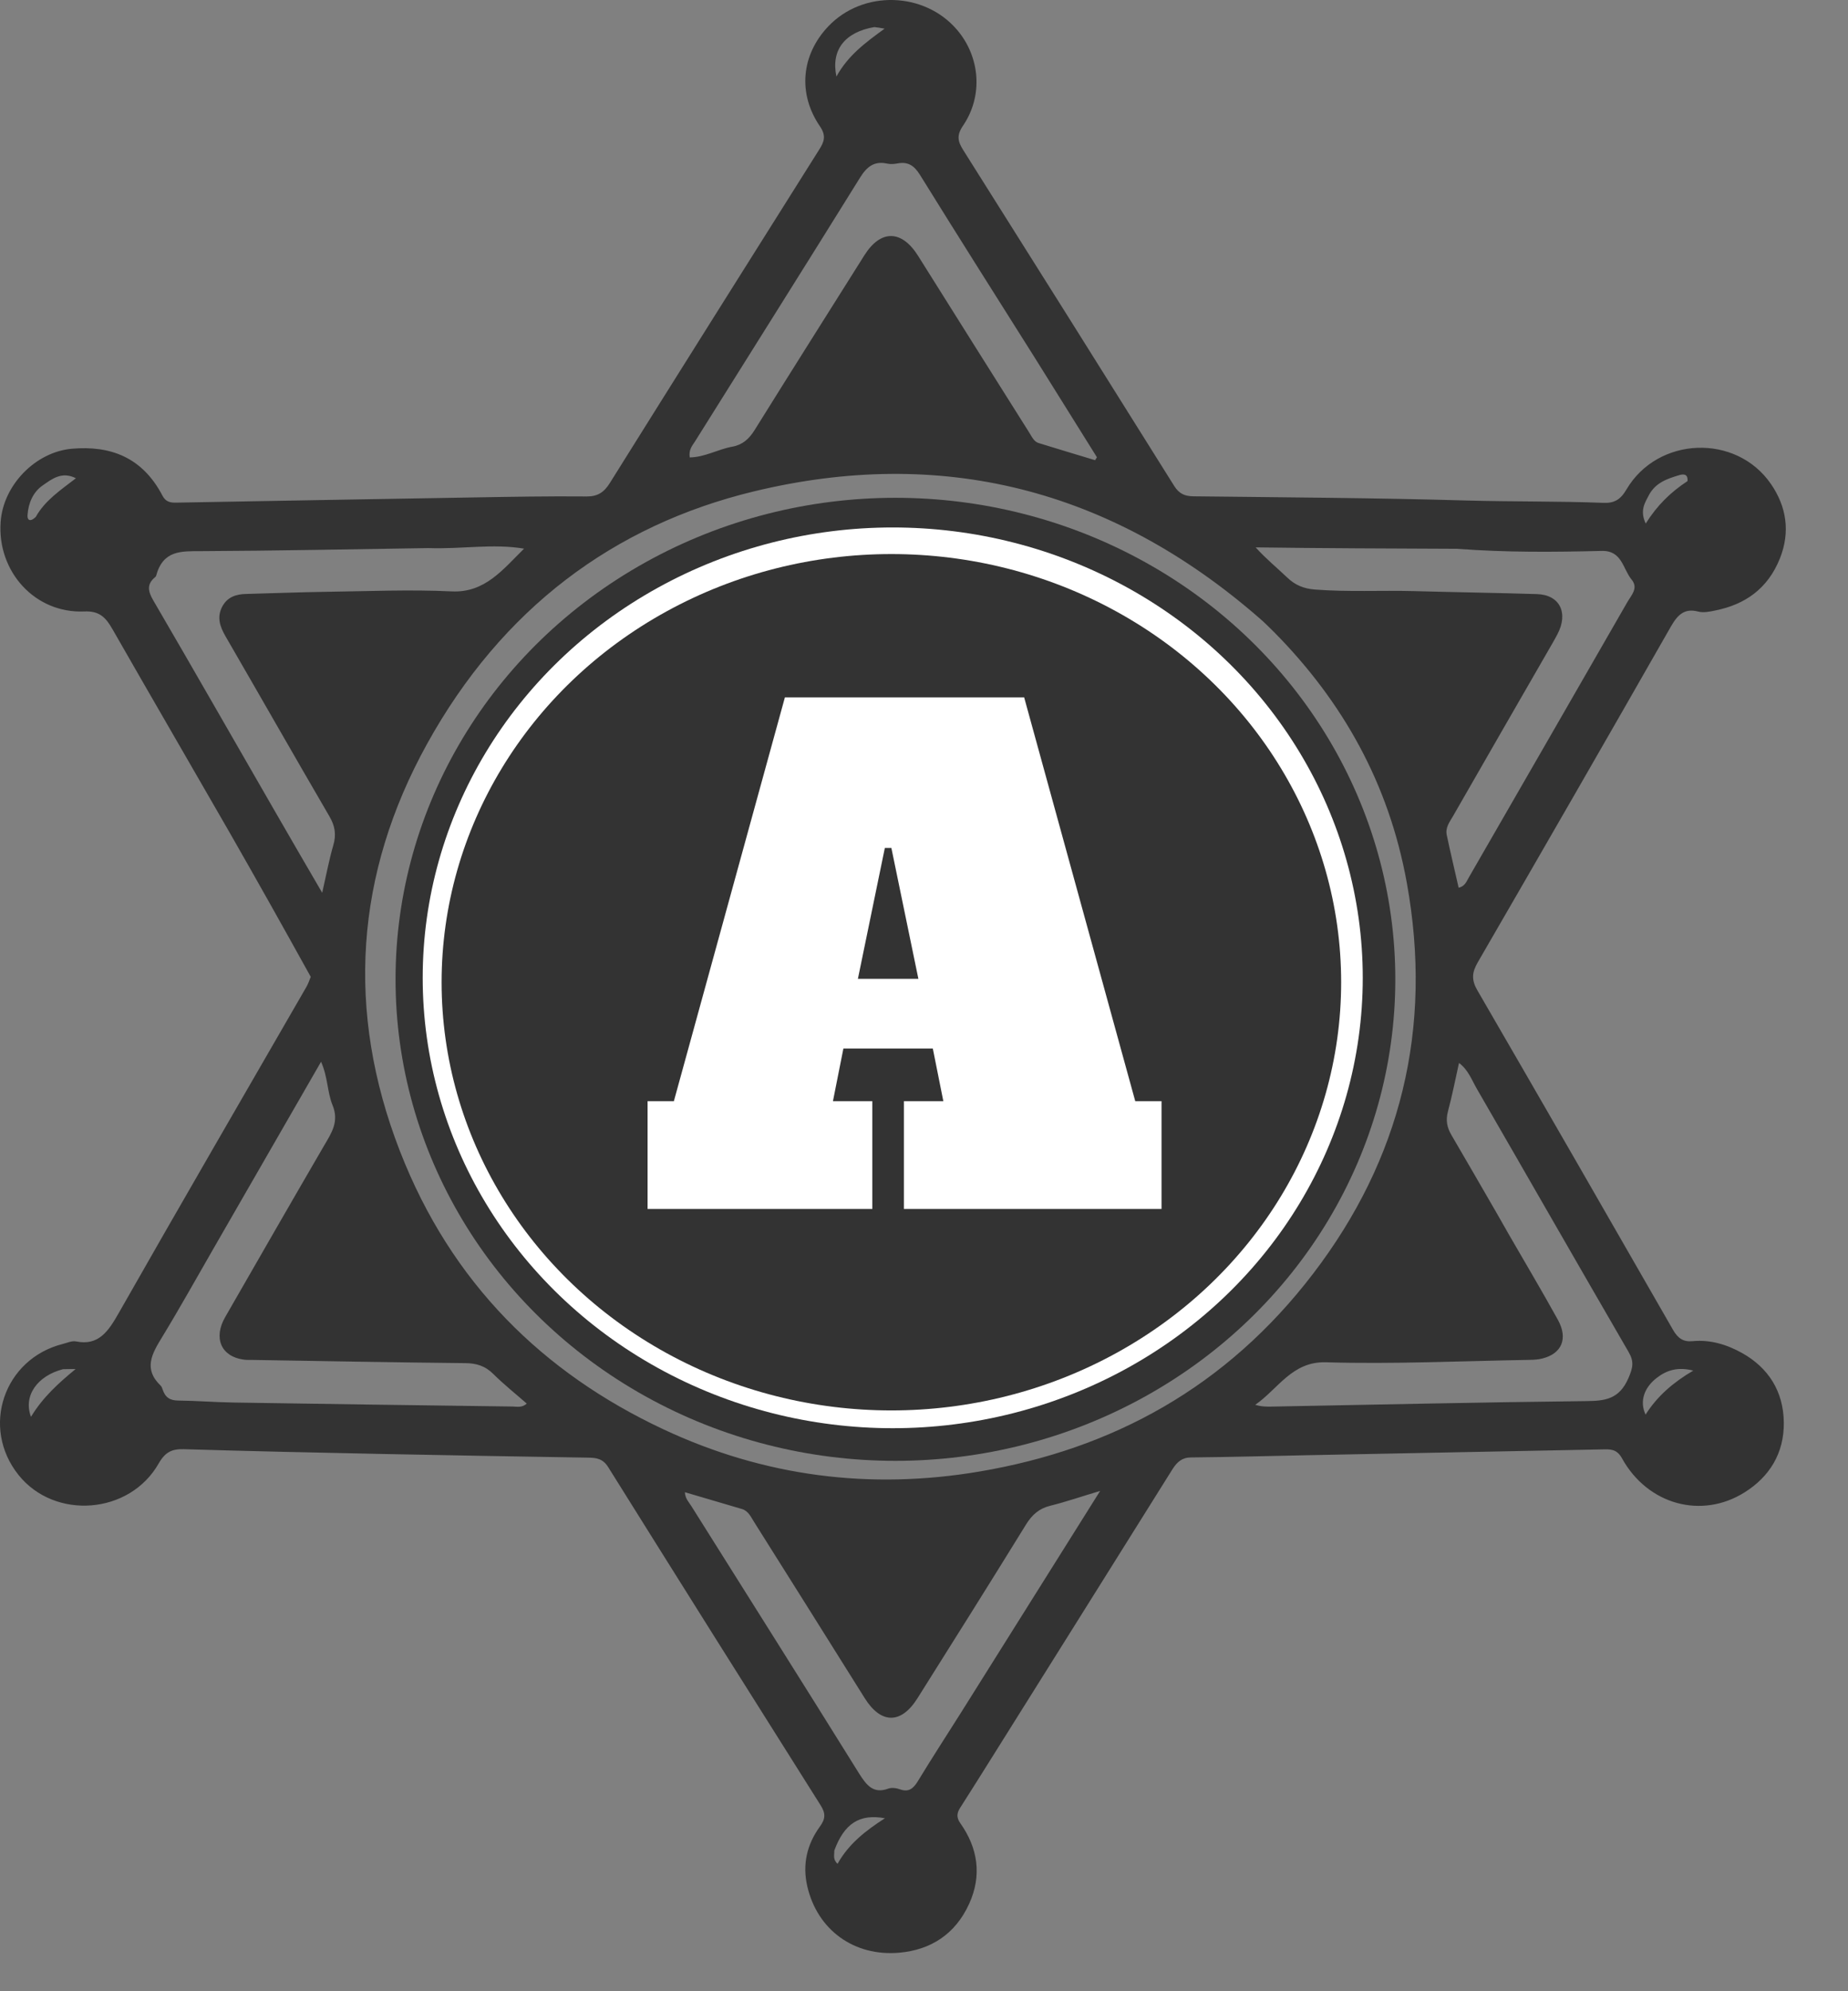 <svg width="26" height="28" viewBox="0 0 26 28" fill="none" xmlns="http://www.w3.org/2000/svg">
<rect x="0" y="0" width="26" height="28" fill="#808080" stroke="none"/>
<path d="M4.372 13.736C3.992 13.05 3.614 12.376 3.23 11.706C2.683 10.754 2.13 9.805 1.585 8.852C1.489 8.683 1.401 8.589 1.186 8.598C0.492 8.629 -0.042 8.036 0.009 7.338C0.046 6.819 0.501 6.355 1.011 6.31C1.553 6.263 2.003 6.428 2.287 6.972C2.333 7.06 2.402 7.07 2.481 7.068C3.872 7.043 5.262 7.018 6.652 6.995C7.186 6.986 7.719 6.976 8.253 6.981C8.404 6.982 8.496 6.927 8.58 6.792C9.558 5.228 10.541 3.667 11.524 2.106C11.594 1.996 11.628 1.912 11.537 1.778C11.22 1.316 11.273 0.77 11.655 0.369C12.142 -0.142 13.003 -0.119 13.463 0.417C13.791 0.8 13.835 1.348 13.548 1.769C13.455 1.906 13.476 1.99 13.553 2.112C14.545 3.684 15.534 5.257 16.52 6.833C16.59 6.945 16.671 6.977 16.789 6.979C18.072 6.994 19.355 7.001 20.637 7.038C21.278 7.056 21.919 7.046 22.56 7.071C22.71 7.077 22.799 7.027 22.883 6.883C23.324 6.134 24.43 6.094 24.918 6.809C25.134 7.124 25.19 7.478 25.043 7.85C24.87 8.284 24.546 8.501 24.135 8.584C24.055 8.601 23.966 8.619 23.89 8.599C23.701 8.551 23.605 8.642 23.509 8.809C22.608 10.387 21.701 11.961 20.791 13.532C20.709 13.673 20.7 13.779 20.785 13.925C21.706 15.513 22.623 17.105 23.537 18.698C23.606 18.819 23.682 18.872 23.814 18.859C24.061 18.836 24.292 18.904 24.512 19.027C24.876 19.232 25.092 19.559 25.097 20.003C25.102 20.439 24.892 20.767 24.547 20.984C23.941 21.366 23.182 21.16 22.82 20.506C22.746 20.372 22.653 20.379 22.546 20.381C21.175 20.407 19.804 20.434 18.432 20.462C17.874 20.473 17.315 20.489 16.756 20.494C16.631 20.495 16.561 20.557 16.495 20.661C15.606 22.082 14.715 23.501 13.825 24.921C13.72 25.086 13.617 25.253 13.511 25.417C13.461 25.494 13.453 25.556 13.512 25.639C13.758 25.987 13.817 26.371 13.636 26.769C13.438 27.206 13.087 27.418 12.657 27.458C12.016 27.516 11.501 27.138 11.359 26.529C11.285 26.216 11.356 25.932 11.533 25.688C11.616 25.574 11.618 25.5 11.544 25.383C10.545 23.801 9.548 22.216 8.556 20.629C8.481 20.51 8.39 20.499 8.278 20.497C7.307 20.481 6.335 20.465 5.364 20.445C4.437 20.426 3.51 20.406 2.584 20.378C2.423 20.374 2.326 20.415 2.233 20.578C1.824 21.298 0.77 21.377 0.261 20.741C-0.274 20.073 0.052 19.108 0.884 18.898C0.946 18.882 1.013 18.851 1.071 18.863C1.387 18.927 1.525 18.72 1.672 18.461C2.544 16.928 3.43 15.405 4.31 13.879C4.333 13.838 4.351 13.793 4.372 13.736ZM17.931 8.894C17.864 8.829 17.8 8.762 17.73 8.702C15.618 6.858 13.224 6.278 10.606 6.91C8.636 7.386 7.06 8.559 6.007 10.463C4.999 12.286 4.861 14.217 5.626 16.185C6.351 18.05 7.647 19.306 9.326 20.095C10.753 20.765 12.245 20.952 13.781 20.692C15.65 20.376 17.253 19.51 18.477 17.907C19.701 16.306 20.166 14.47 19.792 12.409C19.54 11.021 18.895 9.871 17.931 8.894ZM13.514 24.093C14.161 23.062 14.809 22.031 15.478 20.965C15.213 21.044 14.996 21.119 14.774 21.174C14.621 21.212 14.52 21.299 14.433 21.441C13.929 22.258 13.418 23.071 12.907 23.882C12.676 24.248 12.394 24.243 12.166 23.879C11.65 23.054 11.131 22.23 10.613 21.407C10.566 21.334 10.53 21.247 10.441 21.22C10.175 21.141 9.908 21.063 9.636 20.983C9.64 21.073 9.691 21.121 9.726 21.177C10.513 22.43 11.304 23.68 12.086 24.937C12.193 25.108 12.29 25.226 12.495 25.152C12.546 25.133 12.612 25.143 12.665 25.162C12.785 25.204 12.85 25.151 12.915 25.044C13.105 24.732 13.303 24.426 13.514 24.093ZM21.059 17.061C21.116 17.161 21.173 17.261 21.23 17.361C21.46 17.76 21.696 18.156 21.919 18.56C22.064 18.823 21.973 19.035 21.699 19.103C21.644 19.117 21.586 19.121 21.529 19.122C20.571 19.138 19.612 19.184 18.654 19.156C18.178 19.142 17.98 19.534 17.66 19.754C17.745 19.78 17.82 19.781 17.896 19.779C19.368 19.752 20.84 19.718 22.313 19.702C22.576 19.699 22.781 19.681 22.912 19.376C22.975 19.229 22.992 19.146 22.912 19.009C22.198 17.779 21.491 16.543 20.779 15.312C20.708 15.19 20.658 15.044 20.527 14.947C20.473 15.189 20.43 15.412 20.371 15.63C20.338 15.756 20.359 15.857 20.422 15.963C20.631 16.319 20.837 16.678 21.059 17.061ZM20.499 7.717C19.555 7.713 18.611 7.71 17.666 7.697C17.812 7.859 17.965 7.982 18.108 8.119C18.223 8.23 18.346 8.278 18.501 8.29C18.965 8.326 19.428 8.3 19.891 8.312C20.468 8.328 21.046 8.336 21.623 8.354C21.944 8.363 22.071 8.618 21.911 8.92C21.889 8.963 21.865 9.004 21.842 9.045C21.375 9.855 20.908 10.665 20.443 11.476C20.396 11.557 20.332 11.637 20.355 11.743C20.407 11.99 20.466 12.235 20.522 12.483C20.609 12.464 20.633 12.395 20.665 12.339C21.41 11.048 22.154 9.756 22.897 8.464C22.952 8.369 23.055 8.269 22.955 8.149C22.831 7.999 22.822 7.739 22.534 7.747C21.868 7.763 21.2 7.77 20.499 7.717ZM14.561 5.034C14.021 4.177 13.478 3.322 12.944 2.46C12.861 2.325 12.771 2.271 12.629 2.298C12.58 2.307 12.526 2.311 12.478 2.3C12.306 2.263 12.2 2.337 12.102 2.495C11.332 3.735 10.553 4.969 9.779 6.206C9.741 6.266 9.687 6.322 9.704 6.432C9.915 6.43 10.102 6.317 10.303 6.281C10.447 6.255 10.539 6.173 10.619 6.044C11.13 5.223 11.647 4.407 12.161 3.59C12.391 3.225 12.686 3.23 12.917 3.598C13.437 4.428 13.96 5.256 14.482 6.085C14.518 6.141 14.546 6.21 14.613 6.23C14.877 6.312 15.142 6.391 15.407 6.471C15.416 6.457 15.424 6.443 15.433 6.43C15.147 5.973 14.861 5.516 14.561 5.034ZM6.026 7.707C4.96 7.723 3.894 7.745 2.828 7.75C2.552 7.751 2.293 7.734 2.196 8.098C2.194 8.104 2.189 8.11 2.184 8.114C2.062 8.215 2.08 8.313 2.159 8.447C2.725 9.417 3.283 10.394 3.845 11.368C4.066 11.753 4.29 12.136 4.533 12.554C4.591 12.3 4.63 12.09 4.689 11.887C4.734 11.735 4.713 11.614 4.635 11.48C4.144 10.638 3.661 9.79 3.172 8.946C3.097 8.815 3.049 8.684 3.123 8.537C3.196 8.394 3.321 8.355 3.462 8.352C3.836 8.343 4.21 8.327 4.585 8.322C5.175 8.314 5.766 8.288 6.355 8.316C6.821 8.339 7.076 8.008 7.373 7.715C6.933 7.641 6.498 7.724 6.026 7.707ZM3.003 17.558C2.763 17.974 2.529 18.395 2.279 18.805C2.138 19.036 2.014 19.249 2.26 19.484C2.274 19.497 2.282 19.519 2.288 19.538C2.325 19.652 2.394 19.693 2.506 19.694C2.766 19.697 3.026 19.718 3.286 19.722C4.593 19.743 5.901 19.761 7.208 19.778C7.271 19.779 7.342 19.799 7.411 19.737C7.247 19.593 7.088 19.467 6.943 19.323C6.827 19.206 6.701 19.169 6.546 19.168C5.55 19.158 4.553 19.139 3.557 19.123C3.512 19.122 3.467 19.125 3.424 19.118C3.109 19.073 2.999 18.813 3.169 18.519C3.632 17.714 4.094 16.909 4.561 16.107C4.665 15.93 4.774 15.771 4.678 15.539C4.604 15.358 4.613 15.144 4.517 14.93C4.005 15.819 3.512 16.675 3.003 17.558ZM12.3 0.381C11.889 0.451 11.688 0.702 11.768 1.076C11.93 0.782 12.171 0.602 12.446 0.403C12.374 0.39 12.35 0.386 12.3 0.381ZM23.152 19.892C23.317 19.631 23.541 19.439 23.823 19.273C23.608 19.218 23.45 19.265 23.306 19.378C23.129 19.516 23.066 19.708 23.152 19.892ZM11.738 26.022C11.74 26.081 11.714 26.146 11.784 26.208C11.942 25.925 12.181 25.741 12.45 25.568C12.096 25.502 11.878 25.64 11.738 26.022ZM0.887 19.253C0.526 19.346 0.324 19.627 0.436 19.923C0.605 19.644 0.827 19.446 1.064 19.251C1.015 19.251 0.965 19.251 0.887 19.253ZM23.742 6.765C23.752 6.654 23.672 6.667 23.623 6.682C23.46 6.731 23.292 6.786 23.199 6.962C23.143 7.069 23.068 7.179 23.154 7.362C23.314 7.107 23.503 6.922 23.742 6.765ZM0.503 7.269C0.635 7.035 0.848 6.895 1.068 6.725C0.867 6.623 0.728 6.738 0.599 6.827C0.466 6.919 0.398 7.075 0.387 7.246C0.382 7.318 0.429 7.342 0.503 7.269Z" fill="#333333"/>
<ellipse cx="12.598" cy="13.771" rx="7.033" ry="6.771" fill="#333333"/>
<ellipse cx="12.56" cy="13.75" rx="6.613" ry="6.333" fill="white"/>
<ellipse cx="12.541" cy="13.812" rx="6.328" ry="6.021" fill="#333333"/>
<path d="M15.972 15.484H16.342V17H12.717V15.484H13.272L13.124 14.744H11.866L11.719 15.484H12.273V17H9.111V15.484H9.481L11.043 9.806H14.409L15.972 15.484ZM12.07 13.764H12.921L12.541 11.924H12.449L12.07 13.764Z" fill="white"/>
</svg>
